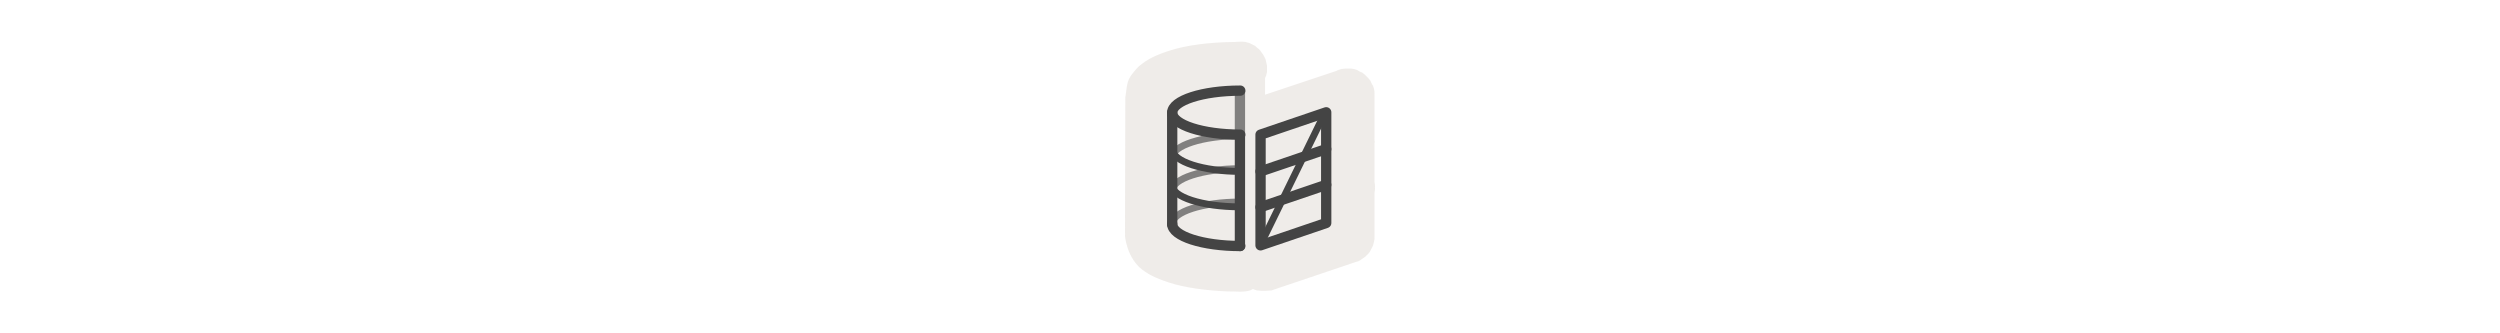 <svg width="300" height="40" viewBox="0 0 300 40" fill="none" xmlns="http://www.w3.org/2000/svg" xmlns:xlink="http://www.w3.org/1999/xlink">

<g transform="translate(130, 0) scale(2.5 2.5) "> 

<path opacity="0.812" d="M7.278 2.014C6.098 2.028 4.997 2.152 4.107 2.44C3.64 2.591 3.206 2.767 2.829 3.055C2.636 3.203 2.625 3.201 2.346 3.549C2.068 3.897 2.099 4.166 2.015 4.682L2 11.147C2.003 11.13 1.999 11.259 2 11.242C1.994 11.502 2.1 11.797 2.119 11.881C2.264 12.334 2.523 12.712 2.829 12.945C3.206 13.234 3.64 13.41 4.107 13.561C4.877 13.81 5.848 13.939 6.876 13.987C6.884 13.987 6.891 13.986 6.9 13.987C7.44 13.985 7.641 14.04 8.012 13.939C7.989 13.95 8.175 13.855 8.154 13.868C8.162 13.872 8.182 13.894 8.178 13.892C8.153 13.882 8.345 13.946 8.32 13.939C8.658 13.981 8.825 13.952 9.053 13.939C9.069 13.932 9.085 13.924 9.101 13.916L13.101 12.567C13.083 12.573 13.212 12.536 13.195 12.543C13.178 12.55 13.306 12.487 13.29 12.496C13.274 12.505 13.4 12.415 13.384 12.425C13.369 12.435 13.47 12.367 13.456 12.378C13.441 12.389 13.564 12.294 13.55 12.307C13.536 12.319 13.634 12.222 13.621 12.236C13.608 12.249 13.704 12.15 13.692 12.165C13.681 12.179 13.774 12.055 13.763 12.07C13.753 12.085 13.82 11.96 13.81 11.975C13.801 11.991 13.866 11.864 13.858 11.881C13.85 11.897 13.912 11.769 13.905 11.786C13.899 11.803 13.934 11.674 13.929 11.691C13.924 11.709 13.956 11.579 13.953 11.597C13.949 11.615 13.979 11.46 13.976 11.479C13.974 11.497 13.977 11.366 13.976 11.384C13.976 11.398 13.976 11.344 13.976 11.313V11.289V9.254C13.972 9.276 14.002 9.091 14 9.112C13.998 9.134 14 8.972 14 8.994C14 9.016 13.998 8.854 14 8.876C14.002 8.898 13.972 8.713 13.976 8.734V7.007V6.912C13.976 6.92 13.975 6.892 13.976 6.865C13.977 6.834 14 6.808 14 6.817C14 6.827 13.977 6.801 13.976 6.77V6.723C13.978 6.74 13.974 6.611 13.976 6.628V4.688V4.617C13.976 4.576 13.976 4.534 13.976 4.546C13.977 4.57 13.973 4.38 13.976 4.404C13.98 4.428 13.946 4.238 13.953 4.262C13.959 4.286 13.897 4.097 13.905 4.12C13.914 4.143 13.823 3.98 13.834 4.002C13.845 4.024 13.774 3.863 13.787 3.883C13.8 3.904 13.677 3.746 13.692 3.765C13.707 3.784 13.58 3.653 13.598 3.671C13.615 3.688 13.484 3.561 13.503 3.576C13.522 3.591 13.364 3.468 13.384 3.481C13.405 3.494 13.244 3.423 13.266 3.434C13.288 3.445 13.125 3.354 13.148 3.363C13.171 3.372 12.982 3.309 13.006 3.316C13.029 3.322 12.84 3.288 12.864 3.292C12.888 3.296 12.697 3.291 12.722 3.292C12.726 3.292 12.704 3.292 12.698 3.292C12.692 3.292 12.686 3.292 12.675 3.292C12.688 3.292 12.605 3.292 12.58 3.292C12.574 3.292 12.553 3.292 12.556 3.292C12.443 3.297 12.33 3.321 12.225 3.363C12.243 3.356 12.113 3.419 12.13 3.41L8.722 4.546V3.741C8.716 3.758 8.774 3.63 8.769 3.647C8.764 3.664 8.797 3.535 8.793 3.552C8.789 3.57 8.819 3.44 8.817 3.458C8.814 3.475 8.817 3.345 8.817 3.363C8.816 3.381 8.816 3.227 8.817 3.245C8.817 3.263 8.815 3.132 8.817 3.15C8.819 3.168 8.79 3.038 8.793 3.055C8.796 3.073 8.765 2.92 8.769 2.937C8.774 2.954 8.74 2.825 8.746 2.842C8.752 2.859 8.691 2.731 8.698 2.748C8.706 2.764 8.642 2.637 8.651 2.653C8.66 2.669 8.594 2.567 8.604 2.582C8.613 2.597 8.522 2.473 8.533 2.487C8.544 2.502 8.473 2.403 8.485 2.416C8.497 2.43 8.401 2.333 8.414 2.346C8.427 2.358 8.306 2.263 8.32 2.275C8.334 2.286 8.234 2.193 8.249 2.204C8.263 2.214 8.138 2.147 8.154 2.156C8.169 2.165 8.043 2.101 8.059 2.109C8.075 2.117 7.948 2.055 7.965 2.062C7.981 2.068 7.853 2.033 7.87 2.038C7.887 2.043 7.758 2.01 7.775 2.014C7.571 1.982 7.389 2.014 7.278 2.014L7.278 2.014Z" fill="#EBE7E4"/>

</g>%n%n
<g transform="translate(138, 8) scale(0.75 0.75) "> 

<defs>
<filter id="filter-remove-color" x="0%" y="0%" width="100%" height="100%">
<feColorMatrix color-interpolation-filters="sRGB" values="0 0 0 0 1 0 0 0 0 1 0 0 0 0 1 0 0 0 1 0" />
</filter>
<mask id="mask-0">
<g filter="url(#filter-remove-color)">
<rect x="-3.2" y="-3.2" width="38.4" height="38.4" fill="rgb(0%, 0%, 0%)" fill-opacity="0.644"/>
</g>
</mask>
<clip100Path id="clip100-0">
<path clip100-rule="nonzero" d="M 0 15 L 21 15 L 21 32 L 0 32 Z M 0 15 "/>
</clip100Path>
<clip100Path id="clip100-1">
<rect x="0" y="0" width="32" height="32"/>
</clip100Path>
<g id="source-6" clip100-path="url(#clip100-1)">
<g clip100-path="url(#clip100-0)">
<path fill="none" stroke-width="20" stroke-linecap="butt" stroke-linejoin="miter" stroke="rgb(26.667%, 26.667%, 26.667%)" stroke-opacity="1" stroke-miterlimit="4" d="M 64.57 457.727 C 64.57 422.397 153.284 393.723 262.6 393.723 " transform="matrix(0.055, 0, 0, 0.055, 0, 0)"/>
</g>
</g>
<mask id="mask-1">
<g filter="url(#filter-remove-color)">
<rect x="-3.2" y="-3.2" width="38.4" height="38.4" fill="rgb(0%, 0%, 0%)" fill-opacity="0.644"/>
</g>
</mask>
<clip100Path id="clip100-2">
<path clip100-rule="nonzero" d="M 0 10 L 21 10 L 21 27 L 0 27 Z M 0 10 "/>
</clip100Path>
<clip100Path id="clip100-3">
<rect x="0" y="0" width="32" height="32"/>
</clip100Path>
<g id="source-11" clip100-path="url(#clip100-3)">
<g clip100-path="url(#clip100-2)">
<path fill="none" stroke-width="20" stroke-linecap="butt" stroke-linejoin="miter" stroke="rgb(26.667%, 26.667%, 26.667%)" stroke-opacity="1" stroke-miterlimit="4" d="M 64.57 360.73 C 64.57 325.4 153.284 296.726 262.6 296.726 " transform="matrix(0.055, 0, 0, 0.055, 0, 0)"/>
</g>
</g>
<mask id="mask-2">
<g filter="url(#filter-remove-color)">
<rect x="-3.2" y="-3.2" width="38.4" height="38.4" fill="rgb(0%, 0%, 0%)" fill-opacity="0.644"/>
</g>
</mask>
<clip100Path id="clip100-4">
<path clip100-rule="nonzero" d="M 0 4 L 21 4 L 21 21 L 0 21 Z M 0 4 "/>
</clip100Path>
<clip100Path id="clip100-5">
<rect x="0" y="0" width="32" height="32"/>
</clip100Path>
<g id="source-15" clip100-path="url(#clip100-5)">
<g clip100-path="url(#clip100-4)">
<path fill="none" stroke-width="20" stroke-linecap="butt" stroke-linejoin="miter" stroke="rgb(26.667%, 26.667%, 26.667%)" stroke-opacity="1" stroke-miterlimit="4" d="M 64.57 264.724 C 64.57 229.395 153.284 200.72 262.6 200.72 " transform="matrix(0.055, 0, 0, 0.055, 0, 0)"/>
</g>
</g>
<mask id="mask-3">
<g filter="url(#filter-remove-color)">
<rect x="-3.2" y="-3.2" width="38.4" height="38.4" fill="rgb(0%, 0%, 0%)" fill-opacity="0.644"/>
</g>
</mask>
<clip100Path id="clip100-6">
<rect x="0" y="0" width="32" height="32"/>
</clip100Path>
<g id="source-22" clip100-path="url(#clip100-6)">
<path fill="none" stroke-width="30" stroke-linecap="butt" stroke-linejoin="miter" stroke="rgb(26.667%, 26.667%, 26.667%)" stroke-opacity="1" stroke-miterlimit="4" d="M 261.609 70.73 L 261.609 200.72 " transform="matrix(0.055, 0, 0, 0.055, 0, 0)"/>
</g>
</defs>
<g mask="url(#mask-0)">
<use xlink:href="#source-6"/>
</g>
<path fill="none" stroke-width="30" stroke-linecap="round" stroke-linejoin="round" stroke="rgb(26.667%, 26.667%, 26.667%)" stroke-opacity="1" stroke-miterlimit="4" d="M 321.577 197.747 L 512.598 132.751 L 512.598 454.753 L 321.577 519.749 Z M 321.577 197.747 " transform="matrix(0.055, 0, 0, 0.055, 0, 0)"/>
<g mask="url(#mask-1)">
<use xlink:href="#source-11"/>
</g>
<g mask="url(#mask-2)">
<use xlink:href="#source-15"/>
</g>
<path fill="none" stroke-width="30" stroke-linecap="round" stroke-linejoin="miter" stroke="rgb(26.667%, 26.667%, 26.667%)" stroke-opacity="1" stroke-miterlimit="4" d="M 262.6 521.731 C 153.284 521.731 64.57 493.057 64.57 457.727 " transform="matrix(0.055, 0, 0, 0.055, 0, 0)"/>
<path fill="none" stroke-width="30" stroke-linecap="round" stroke-linejoin="miter" stroke="rgb(26.667%, 26.667%, 26.667%)" stroke-opacity="1" stroke-miterlimit="4" d="M 64.57 133.743 L 64.57 458.718 " transform="matrix(0.055, 0, 0, 0.055, 0, 0)"/>
<path fill="none" stroke-width="30" stroke-linecap="round" stroke-linejoin="miter" stroke="rgb(26.667%, 26.667%, 26.667%)" stroke-opacity="1" stroke-miterlimit="4" d="M 261.609 200.72 L 261.609 521.731 " transform="matrix(0.055, 0, 0, 0.055, 0, 0)"/>
<g mask="url(#mask-3)">
<use xlink:href="#source-22"/>
</g>
<path fill="none" stroke-width="20" stroke-linecap="butt" stroke-linejoin="miter" stroke="rgb(26.667%, 26.667%, 26.667%)" stroke-opacity="1" stroke-miterlimit="4" d="M 261.609 407.742 C 152.222 407.742 63.579 379.067 63.579 343.738 " transform="matrix(0.055, 0, 0, 0.055, 0, 0)"/>
<path fill="none" stroke-width="20" stroke-linecap="butt" stroke-linejoin="miter" stroke="rgb(26.667%, 26.667%, 26.667%)" stroke-opacity="1" stroke-miterlimit="4" d="M 263.591 304.727 C 154.275 304.727 65.632 276.052 65.632 240.723 " transform="matrix(0.055, 0, 0, 0.055, 0, 0)"/>
<path fill="none" stroke-width="30" stroke-linecap="round" stroke-linejoin="miter" stroke="rgb(26.667%, 26.667%, 26.667%)" stroke-opacity="1" stroke-miterlimit="4" d="M 262.6 197.747 C 153.284 197.747 64.57 169.072 64.57 133.743 C 64.57 98.413 153.284 69.739 262.6 69.739 " transform="matrix(0.055, 0, 0, 0.055, 0, 0)"/>
<path fill="none" stroke-width="30" stroke-linecap="round" stroke-linejoin="round" stroke="rgb(26.667%, 26.667%, 26.667%)" stroke-opacity="1" stroke-miterlimit="4" d="M 321.577 304.727 L 512.598 239.731 " transform="matrix(0.055, 0, 0, 0.055, 0, 0)"/>
<path fill="none" stroke-width="30" stroke-linecap="round" stroke-linejoin="round" stroke="rgb(26.667%, 26.667%, 26.667%)" stroke-opacity="1" stroke-miterlimit="4" d="M 321.577 408.733 L 512.598 343.738 " transform="matrix(0.055, 0, 0, 0.055, 0, 0)"/>
<path fill="none" stroke-width="20" stroke-linecap="round" stroke-linejoin="round" stroke="rgb(26.667%, 26.667%, 26.667%)" stroke-opacity="1" stroke-miterlimit="4" d="M 322.568 515.713 L 508.633 134.734 " transform="matrix(0.055, 0, 0, 0.055, 0, 0)"/>

</g>%n%n</svg>